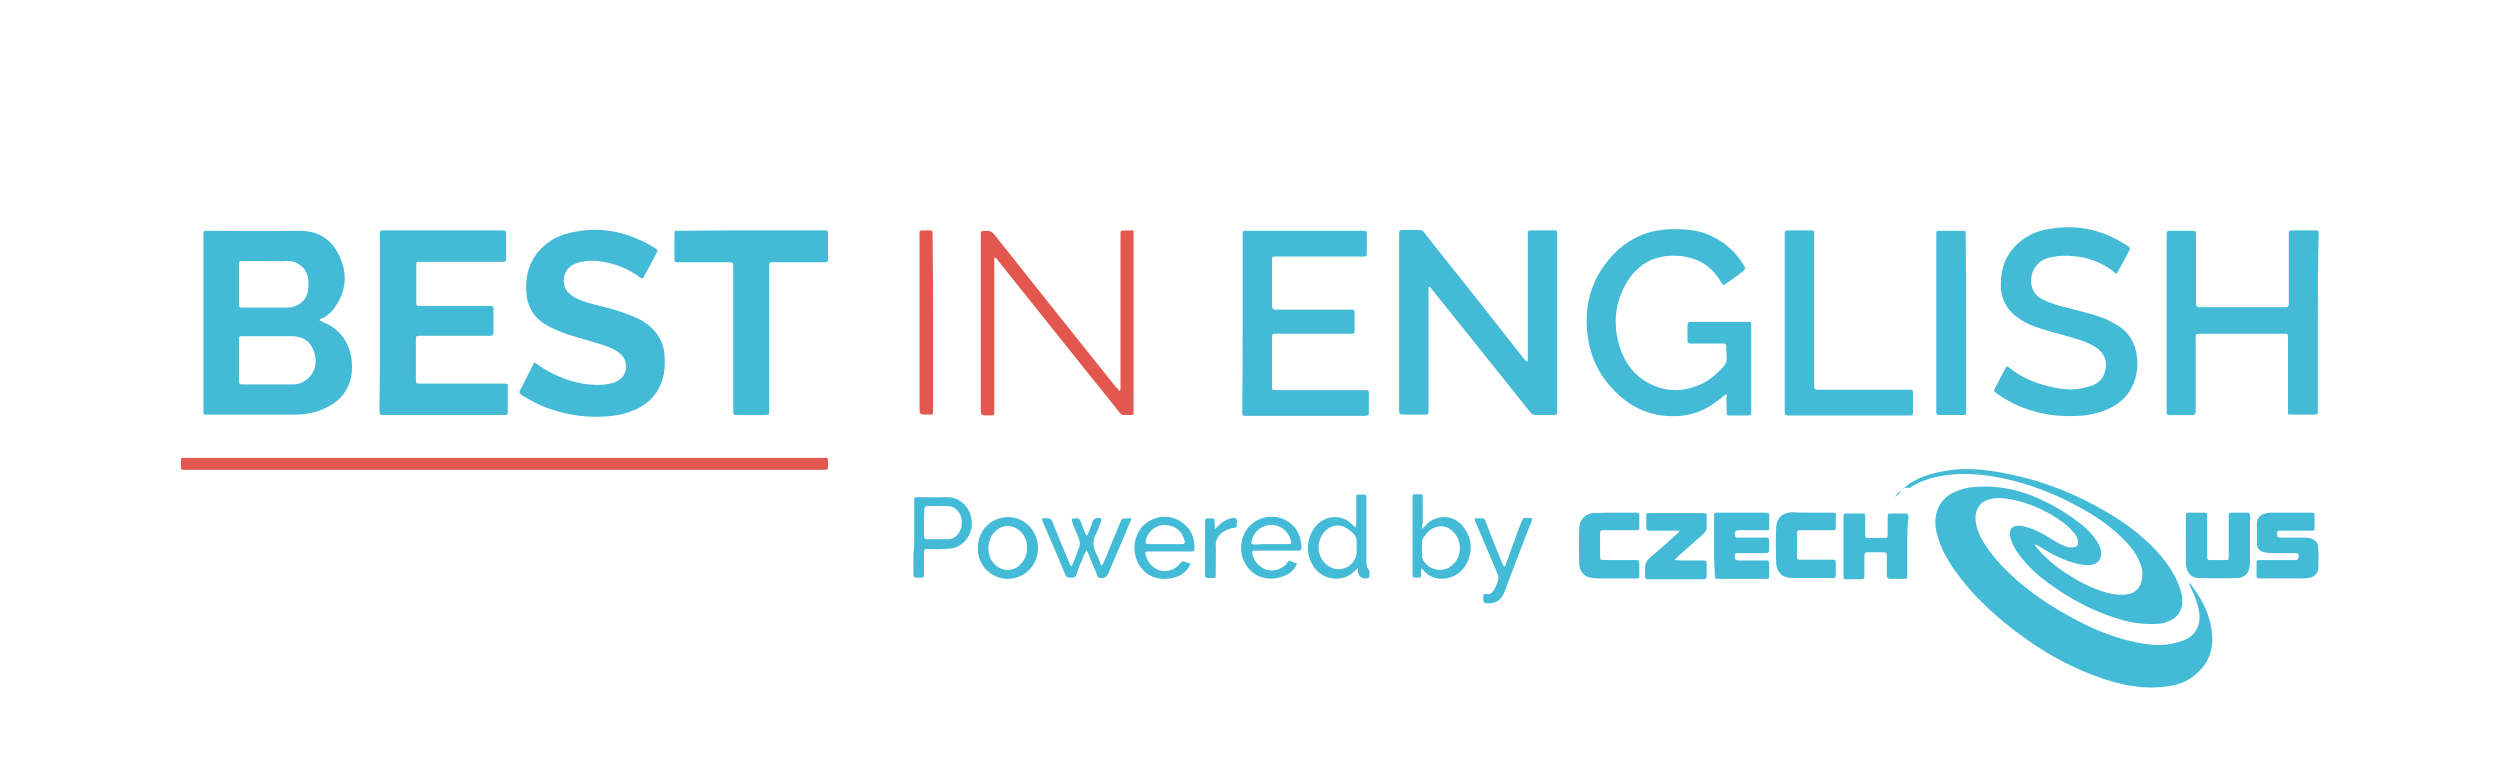 <?xml version="1.0" encoding="utf-8"?>
<!-- Generator: Adobe Illustrator 23.0.1, SVG Export Plug-In . SVG Version: 6.00 Build 0)  -->
<svg version="1.1" id="Vrstva_1" xmlns="http://www.w3.org/2000/svg" xmlns:xlink="http://www.w3.org/1999/xlink" x="0px" y="0px"
	 viewBox="0 0 612 187.5" style="enable-background:new 0 0 612 187.5;" xml:space="preserve">
<style type="text/css">
	.st0{fill:#FCFCFC;fill-opacity:0;}
	.st1{fill:#43BAD6;}
	.st2{fill:#E25851;}
</style>
<g>
	<path class="st0" d="M8.2,187.5c0-54.1,0-108.2,0-162.2c198.5,0,397,0,595.4,0c0,54.1,0,108.2,0,162.2
		C405.2,187.5,206.7,187.5,8.2,187.5z M465.7,119.8c0.2,0,0.4-0.1,0.5-0.2c0.3-0.2,0.6-0.3,0.8-0.5c2.3-1.5,4.8-2.4,7.4-2.9
		c5.1-0.9,10.1-0.6,15.1,0.4c6.9,1.4,13.3,3.9,19.4,7.3c4,2.3,7.8,4.9,11,8.2c1.4,1.5,2.6,3.1,3.4,4.9c0.7,1.7,1,3.4,0.5,5.1
		c-0.5,1.8-1.8,2.8-3.6,3c-1.2,0.1-2.3,0.1-3.5-0.1c-3.3-0.7-6.4-2.1-9.3-3.8c-3.4-2-6.5-4.3-9.1-7.4c-0.2-0.3-0.5-0.5-0.5-0.9
		c0.1,0,0.2-0.1,0.2,0c0.4,0.2,0.8,0.5,1.2,0.7c2.9,1.8,6,3.4,9.4,4.1c1.1,0.2,2.2,0.4,3.3,0.1c1.1-0.3,1.7-0.9,2-2
		c0.2-1,0.1-1.8-0.4-2.7c-1.2-2.3-3-4-5-5.6c-3.2-2.5-6.7-4.5-10.4-6.1c-4.8-2.1-9.8-3-15-2.6c-1.3,0.1-2.6,0.3-3.9,0.8
		c-2.6,1-4.7,2.6-5.5,5.4c-0.5,1.8-0.3,3.6,0.1,5.4c0.8,3.1,2.3,5.9,4.1,8.5c3.3,4.9,7.4,9,11.9,12.7c7,5.8,14.6,10.5,23.1,13.6
		c5.4,1.9,10.9,3.1,16.7,2.5c2.8-0.3,5.4-1.2,7.5-3c3.1-2.7,4.5-6.1,4-10.1c-0.4-4.1-2.1-7.7-4.5-11c-0.3-0.5-0.5-1.1-1.2-1.3
		c-0.1,0,0-0.2-0.1-0.2c0,0.1,0.1,0.1,0.1,0.2c0.2,0.4,0.3,0.8,0.5,1.2c1,2,1.7,4.1,2.1,6.4c0.2,1.6-0.1,3-1,4.3
		c-1.1,1.6-2.8,2.3-4.5,2.7c-2.8,0.8-5.7,0.6-8.6,0.2c-4.6-0.7-9-2.2-13.2-4.3c-6.2-3-12.1-6.5-17.3-11.1c-2.9-2.5-5.5-5.2-7.6-8.4
		c-1.3-2-2.4-4.2-2.6-6.6c-0.1-1.8,0.7-3.7,2.4-4.5c1.8-0.8,3.6-0.8,5.4-0.5c3.8,0.6,7.4,2,10.8,3.9c2.1,1.2,4,2.5,5.5,4.4
		c0.5,0.6,1,1.3,1,2.1c0.1,1-0.3,1.5-1.3,1.5s-1.8-0.3-2.6-0.6c-1.5-0.7-2.8-1.6-4.2-2.4c-1.8-1-3.6-1.8-5.5-2.2
		c-2.6-0.5-3.7,0.9-2.8,3.3c0.7,1.9,1.8,3.5,3.1,5.1c1.7,2,3.6,3.6,5.6,5.2c5.6,4.2,11.8,7.5,18.6,9.4c2.8,0.8,5.7,1.1,8.7,0.9
		c0.8,0,1.6-0.2,2.3-0.5c1.8-0.7,3.1-1.8,3.5-3.8c0.2-1.1,0.2-2.1-0.1-3.2c-0.9-3.9-3.1-7.1-5.8-10c-4.5-4.9-9.8-8.5-15.6-11.6
		c-7.3-3.9-15-6.7-23.2-8c-4.4-0.7-8.9-1-13.4-0.3c-3.3,0.5-6.4,1.5-9.1,3.5c-0.3,0.2-0.6,0.4-0.7,0.8
		C465.9,119.6,465.8,119.6,465.7,119.8c-0.1,0.1-0.2,0.2-0.3,0.3c-0.6,0.3-1.1,0.8-1.4,1.4c-0.1,0.2-0.2,0.3-0.2,0.5l0,0l0,0
		c0.1-0.2,0.1-0.3,0.2-0.5c0.7-0.3,1.1-0.8,1.4-1.4C465.5,120,465.6,119.9,465.7,119.8z M78.2,78.4c0.3-0.4,0.7-0.5,1-0.7
		c1.1-0.7,2.1-1.5,2.8-2.6c2.7-4,3.1-8.2,1.1-12.5c-1.9-4.1-5.1-6.3-9.8-6.2c-7.3,0.1-14.7,0-22.1,0c-1.5,0-1.4-0.1-1.4,1.4
		c0,14.1,0,28.1,0,42.2c0,0.3,0,0.6,0,0.8c0,0.5,0.2,0.7,0.6,0.6c0.2,0,0.4,0,0.6,0c7,0,14,0,21,0c2.3,0,4.5-0.4,6.7-1.2
		c2.8-1.1,5.2-2.8,6.5-5.7c0.9-2,1.1-4,0.9-6.2c-0.4-4-2.2-7-5.8-9C79.6,79.1,78.9,78.8,78.2,78.4z M373.9,88.6
		c-0.9-0.8-1.5-1.7-2.1-2.5c-3.4-4.3-6.8-8.6-10.2-13c-4.2-5.4-8.5-10.7-12.7-16c-0.4-0.5-0.7-0.7-1.3-0.7c-1.2,0-2.3,0-3.5,0
		c-1.5,0-1.4-0.1-1.4,1.5c0,14.1,0,28.1,0,42.2c0,0.2,0,0.5,0,0.7c0,0.6,0.3,0.8,0.8,0.8c1.6,0,3.3,0,4.9,0c1.5,0,1.5,0.2,1.5-1.5
		c0-9.5,0-19,0-28.5c0-0.4,0-0.8,0-1.3c0.2,0.1,0.3,0.1,0.4,0.1c2.7,3.4,5.4,6.7,8.1,10.1c2.4,3,4.8,6,7.2,9
		c3.1,3.8,6.2,7.6,9.2,11.5c0.4,0.5,0.7,0.7,1.3,0.7c1.3,0,2.6,0,4,0c1.3,0,1.3,0,1.3-1.3c0-0.1,0-0.2,0-0.4c0-13.9,0-27.8,0-41.8
		c0-0.2,0-0.4,0-0.6c0-1.1,0-1.1-1-1.1c-1.6,0-3.1,0-4.7,0s-1.5-0.1-1.5,1.5c0,9.8,0,19.5,0,29.3C374,87.6,374,88.1,373.9,88.6z
		 M93,79c0,7,0,14,0,21c0,0.3,0,0.6,0,0.8c0,0.6,0.2,0.8,0.8,0.8c0.3,0,0.6,0,0.8,0c5.6,0,11.3,0,16.9,0c3.9,0,7.8,0,11.8,0
		c1.1,0,1.1,0,1.1-1.1c0-1.7,0-3.4,0-5.2c0-1.5,0.1-1.4-1.4-1.4c-6.6,0-13.2,0-19.8,0c-1.3,0-1.3,0-1.3-1.3c0-3.1,0-6.2,0-9.2
		c0-1.2,0-1.2,1.3-1.2c3,0,6.1,0,9.1,0c2.6,0,5.1,0,7.7,0c0.5,0,0.9,0,0.9-0.8c0-1.9,0-3.8,0-5.8c0-0.5-0.2-0.7-0.7-0.7
		c-0.3,0-0.6,0-0.8,0c-5.3,0-10.6,0-15.8,0c-0.3,0-0.6,0-1,0c-0.5,0-0.6-0.2-0.6-0.7c0-0.9,0-1.8,0-2.6c0-2.2,0-4.4,0-6.6
		c0-0.9,0-0.9,0.9-0.9c0.3,0,0.6,0,0.8,0c3.4,0,6.8,0,10.2,0c3,0,6.1,0,9.1,0c0.9,0,1-0.1,1-0.8c0-2,0-4.1,0-6.1
		c0-0.5-0.2-0.8-0.8-0.8c-0.2,0-0.5,0-0.7,0c-9.3,0-18.6,0-28,0c-0.2,0-0.5,0-0.7,0c-0.5,0-0.7,0.2-0.7,0.7c0,0.3,0,0.6,0,1
		C93,65.1,93,72,93,79z M130.8,88.7c-1.2,2.4-2.4,4.7-3.6,7c-0.3,0.5-0.1,0.8,0.4,1.1c2.1,1.3,4.3,2.5,6.6,3.3
		c4.3,1.5,8.6,2.2,13.2,2c2.3-0.1,4.5-0.5,6.7-1.2c2.6-0.9,4.8-2.4,6.4-4.6c2.1-3,2.4-6.4,2-10c-0.2-1.7-0.9-3.3-2-4.7
		c-1.6-2-3.7-3.3-6-4.2c-2.5-1-5.1-1.7-7.7-2.4c-2-0.5-4-1-5.9-1.9c-1.6-0.8-3-1.9-3-4c-0.1-2.2,1.1-3.9,3.2-4.6
		c1.9-0.6,3.9-0.7,5.8-0.4c3.6,0.5,6.9,1.8,9.8,4c0.4,0.3,0.6,0.2,0.8-0.2c1-1.9,2.1-3.9,3.1-5.8c0.4-0.7,0.4-0.9-0.4-1.3
		c-1.3-0.8-2.6-1.5-4-2.1c-5.6-2.5-11.3-3-17.2-1.5c-3.1,0.8-5.8,2.5-7.8,5.1c-2.2,2.9-2.8,6.3-2.4,9.9c0.3,3.1,1.8,5.5,4.4,7.2
		c1.9,1.3,4,2,6.1,2.7c3,1,6.2,1.7,9.2,2.8c1.4,0.5,2.8,1.2,3.8,2.4c1.5,1.9,1,4.8-1.1,6c-1.3,0.7-2.6,1-4,1
		c-4.1,0.3-8-0.8-11.7-2.6C133.9,90.8,132.3,89.8,130.8,88.7z M422.5,96.5c0.4,0.2,0.3,0.5,0.3,0.7c0,1.2,0.1,2.3,0.1,3.5
		c0,0.8,0,0.9,0.9,0.9c1.4,0,2.8,0,4.2,0c0.9,0,0.9,0,0.9-1c0-7,0-13.9,0-20.9c0-1,0-1-1-1c-3,0-6.1,0-9.1,0c-1.5,0-3,0-4.6,0
		c-0.6,0-0.9,0.2-0.9,0.8c0,1,0,2,0,3c0,1.6-0.1,1.5,1.5,1.5c2.2,0,4.3,0,6.5,0c1.2,0,1.5-0.2,1.5,1.3c0,0.7,0,1.4,0.1,2.1
		c0.1,0.9-0.3,1.7-0.9,2.4c-1.9,2-3.9,3.6-6.5,4.6c-3.4,1.2-6.8,1.4-10.2,0c-4.6-1.9-7.4-5.5-8.8-10.2s-1-9.4,1.2-13.8
		c2.6-5.1,6.6-8,12.5-7.9c5,0.1,8.8,2.2,11.4,6.6c0.4,0.7,0.4,0.7,1.2,0.2c1.3-1,2.7-1.9,4-2.9c0.8-0.5,0.8-0.6,0.3-1.5
		c-2.2-3.8-5.4-6.4-9.6-7.9c-2.6-0.9-5.3-1.1-8-1c-6.6,0.1-11.9,2.9-15.9,8c-3.9,4.9-5.4,10.6-4.9,16.8c0.5,5.3,2.4,10,6,14
		c4.5,4.9,10.1,7.4,16.9,6.9c3.3-0.3,6.2-1.5,8.8-3.5C421,97.8,421.8,97.1,422.5,96.5z M567.4,79c0-7,0-14.1,0-21.1c0-0.3,0-0.6,0-1
		c0-0.3-0.2-0.5-0.5-0.5c-2.1,0-4.2,0-6.2,0c-0.4,0-0.6,0.2-0.6,0.6c0,0.3,0,0.6,0,1c0,5.2,0,10.4,0,15.6c0,0.3,0,0.6,0,0.8
		c0,0.5-0.2,0.8-0.8,0.8c-0.2,0-0.5,0-0.7,0c-6.5,0-13,0-19.6,0c-0.3,0-0.6,0-0.8,0c-0.6,0-0.8-0.3-0.8-0.8c0-1.1,0-2.2,0-3.2
		c0-4.5,0-9,0-13.4c0-1.3,0-1.3-1.3-1.3c-1.5,0-3,0-4.4,0c-1.5,0-1.5-0.2-1.5,1.5c0,14,0,28.1,0,42.1c0,0.3,0,0.6,0,0.8
		c0,0.5,0.2,0.7,0.7,0.7c1.9,0,3.8,0,5.6,0c0.6,0,0.9-0.3,0.8-0.9c0-0.3,0-0.6,0-0.8c0-5.7,0-11.4,0-17c0-1.2,0-1.2,1.2-1.2h0.1
		c6.6,0,13.3,0,19.9,0c0.2,0,0.5,0,0.7,0c0.5,0,0.7,0.3,0.7,0.7c0,0.3,0,0.6,0,0.8c0,3.4,0,6.9,0,10.3c0,2.4,0,4.7,0,7.1
		c0,0.9,0,0.9,0.8,0.9c1.9,0,3.8,0,5.6,0c0.6,0,0.9-0.2,0.9-0.8c0-0.3,0-0.6,0-0.8C567.4,93,567.4,86,567.4,79z M518.2,67
		c1-1.8,2-3.6,3-5.3c0.2-0.4,0.1-0.6-0.2-0.8c-0.2-0.1-0.4-0.3-0.6-0.4c-5.7-3.7-11.9-5-18.5-4c-3,0.5-5.7,1.6-8,3.6
		c-3,2.7-4.2,6.1-4.2,10.1c0,3.9,1.8,6.8,5.1,8.7c2,1.1,4.1,1.8,6.2,2.5c2.6,0.8,5.2,1.4,7.7,2.2c1.5,0.5,3,1.1,4.4,2
		c2.7,1.8,2.8,4.8,1.7,6.9c-0.8,1.5-2.3,2.2-3.8,2.7c-2.7,0.7-5.4,0.7-8.1,0.2c-4-0.8-7.8-2.2-11-4.8c-0.7-0.6-0.8-0.5-1.2,0.3
		c-0.8,1.4-1.5,2.9-2.3,4.4c-0.5,0.9-0.5,0.9,0.3,1.5c0.1,0.1,0.3,0.2,0.4,0.3c6,4,12.6,5.6,19.8,5.2c2.2-0.1,4.4-0.6,6.4-1.4
		c3-1.2,5.4-3.1,6.7-6.1c1.2-2.7,1.4-5.5,0.8-8.3c-0.5-2.4-1.8-4.4-3.8-5.9c-1.2-0.9-2.5-1.6-3.9-2.1c-2.9-1.2-5.9-1.9-9-2.6
		c-2.2-0.6-4.3-1.1-6.3-2.1c-3.6-1.8-3.2-6-1.7-8c1-1.2,2.2-1.9,3.7-2.3c1.9-0.4,3.8-0.6,5.7-0.3c3.3,0.4,6.4,1.5,9.1,3.3
		C517.2,66.2,517.5,66.8,518.2,67z M304.2,78.9c0,7.2,0,14.4,0,21.6c0,1.1,0,1.1,1,1.1c0.2,0,0.3,0,0.5,0c9.4,0,18.7,0,28.1,0
		c0.2,0,0.3,0,0.5,0c0.9,0,0.9,0,0.9-0.9c0-1.3,0-2.6,0-3.8c0-1.7,0.1-1.6-1.5-1.6c-7,0-14.1,0-21.1,0c-1.1,0-1.1,0-1.1-1.1
		c0-3.9,0-7.8,0-11.6c0-1.1,0-1.1,1.1-1.1c0.2,0,0.5,0,0.7,0c5.6,0,11.2,0,16.8,0c0.3,0,0.6,0,1,0s0.6-0.2,0.6-0.6
		c0-1.6,0-3.1,0-4.7c0-0.4-0.2-0.6-0.6-0.6c-0.3,0-0.6,0-1,0c-5.6,0-11.1,0-16.7,0c-0.4,0-0.7,0-1.1,0c-0.6,0-0.8-0.3-0.8-0.9
		c0-3.7,0-7.4,0-11.2c0-0.8,0-0.8,0.9-0.9c0.3,0,0.6,0,0.8,0c6.6,0,13.3,0,19.9,0c0.3,0,0.6,0,1,0c0.5,0,0.6-0.2,0.6-0.7
		c0-1.6,0-3.3,0-4.9c0-0.5-0.3-0.7-0.7-0.7c-0.2,0-0.4,0-0.6,0c-9.3,0-18.6,0-27.8,0c-1.4,0-1.3-0.1-1.3,1.3
		C304.2,64.8,304.2,71.8,304.2,78.9z M183.9,56.4c-5.8,0-11.5,0-17.3,0c-0.3,0-0.6,0-1,0c-0.5,0-0.6,0.2-0.6,0.6c0,2.1,0,4.2,0,6.4
		c0,0.5,0.2,0.7,0.7,0.7c0.2,0,0.5,0,0.7,0c4,0,7.9,0,11.9,0c1.1,0,1.1,0,1.1,1.1c0,0.2,0,0.4,0,0.6c0,7.7,0,15.4,0,23
		c0,3.8,0,7.6,0,11.4c0,1.3,0,1.3,1.3,1.3c2,0,4.1,0,6.1,0c1.5,0,1.4,0.1,1.4-1.5c0-11.4,0-22.9,0-34.3c0-0.3,0-0.6,0-0.8
		c-0.1-0.6,0.2-0.8,0.8-0.8c1.3,0,2.6,0,4,0c2.9,0,5.8,0,8.6,0c0.5,0,1,0.1,1-0.7c0-2.1,0-4.2,0-6.4c0-0.4-0.2-0.7-0.6-0.7
		c-0.3,0-0.6,0-1,0C195.3,56.4,189.6,56.4,183.9,56.4z M274.1,95.8c-0.4-0.4-0.7-0.7-0.9-1c-9.9-12.5-19.9-25-29.8-37.4
		c-0.5-0.6-1-0.9-1.8-0.9c-1.6,0.1-1.5-0.1-1.5,1.5c0,14,0,27.9,0,41.9c0,1.8,0,1.8,1.8,1.8c1.7,0,1.5,0.2,1.5-1.5
		c0-12,0-23.9,0-35.9c0-0.4-0.1-0.9,0.1-1.3c0.5,0.2,0.7,0.6,0.9,0.9c7.6,9.5,15.1,18.9,22.7,28.4c2.3,2.9,4.6,5.8,6.9,8.6
		c0.3,0.3,0.5,0.8,1,0.7c0.8-0.1,1.7,0.1,2.5-0.1c0-15,0-30,0-45.1c-0.6,0-1.2,0-1.7,0c-1.6,0-1.5-0.3-1.5,1.5c0,12,0,24,0,36
		C274.3,94.4,274.4,95,274.1,95.8z M436.9,79c0,7,0,13.9,0,20.9c0,0.3,0,0.6,0,1c0,0.6,0.2,0.8,0.8,0.8c0.2,0,0.3,0,0.5,0
		c9.6,0,19.1,0,28.7,0c0.3,0,0.6,0,0.8,0c0.4,0,0.6-0.1,0.6-0.5c0-1.7,0-3.4,0-5.2c0-0.4-0.2-0.6-0.6-0.6c-0.3,0-0.6,0-1,0
		c-7.1,0-14.1,0-21.2,0c-1.4,0-1.4,0-1.4-1.5c0-0.1,0-0.2,0-0.4c0-11.8,0-23.6,0-35.4c0-0.3,0-0.6,0-1c0-0.5-0.2-0.7-0.7-0.7
		c-1.9,0-3.8,0-5.8,0c-0.5,0-0.7,0.2-0.7,0.7c0,0.3,0,0.6,0,1C436.9,65.1,436.9,72,436.9,79z M123.5,112.1c-4.7,0-9.4,0-14,0
		c-21.3,0-42.5,0-63.8,0c-1.4,0-1.3-0.2-1.3,1.3c0,1.9-0.2,1.6,1.6,1.6c51.6,0,103.2,0,154.7,0c0.3,0,0.6,0,1,0c1,0,1,0,1.1-1
		c0-0.1,0-0.2,0-0.4c0-1.7,0.1-1.5-1.5-1.5C175.4,112.1,149.4,112.1,123.5,112.1z M481.3,79.1c0-7,0-13.9,0-20.9c0-0.3,0-0.6,0-0.8
		c0-0.9,0-1-0.9-1c-1.6,0-3.2,0-4.8,0c-1.6,0-1.5-0.1-1.5,1.5c0,14,0,28.1,0,42.1c0,0.2,0,0.5,0,0.7c0,0.5,0.2,0.8,0.8,0.8
		c1.9,0,3.8,0,5.8,0c0.4,0,0.7-0.1,0.7-0.6c0-0.3,0-0.6,0-1C481.3,93,481.3,86.1,481.3,79.1z M558.9,141.6L558.9,141.6
		c1.7,0,3.4,0,5.2,0c0.7,0,1.3-0.1,1.9-0.3c1-0.4,1.7-1.1,1.7-2.2c0.1-1.7,0.1-3.4,0-5c0-1.1-0.7-1.9-1.8-2.3
		c-0.6-0.2-1.3-0.2-1.9-0.2c-1.9,0-3.8,0-5.6,0c-0.6,0-0.8-0.2-0.8-0.8c0-0.8,0.1-0.9,0.9-0.9c0.3,0,0.6,0,0.8,0c2.2,0,4.3,0,6.5,0
		c1,0,1,0,1-1c0-0.8,0-1.6,0-2.4c0-0.9,0-1-0.9-1c-3.2,0-6.4,0-9.6,0c-0.7,0-1.4,0.1-2.1,0.4c-0.9,0.4-1.5,1.1-1.5,2.1
		c0,1.7,0,3.4,0,5.2c0,1,0.6,1.6,1.5,1.9c0.7,0.2,1.3,0.3,2,0.3c1.9,0,3.8,0,5.8,0c0.8,0,0.9,0.1,0.9,0.9c0,0.6-0.2,0.8-0.8,0.8
		c-0.3,0-0.6,0-0.8,0c-2.6,0-5.1,0-7.7,0c-1,0-1,0-1,1.1c0,0.8,0,1.5,0,2.3c0,1.1,0,1.1,1.1,1.1
		C555.3,141.6,557.1,141.6,558.9,141.6z M535.1,132.3c0,1.1,0,2.2,0,3.4c0,1.1-0.1,2.2,0.1,3.2c0.3,1.6,1.4,2.7,3,2.7
		c3.1,0.1,6.2,0.1,9.4,0c1.8,0,2.8-1.1,3.1-2.9c0.1-0.5,0.1-1,0.1-1.4c0-3.4,0-6.9,0-10.3c0-0.3,0-0.6,0-0.8c0-0.4-0.2-0.6-0.6-0.6
		c-1.3,0-2.6,0-4,0c-0.4,0-0.6,0.2-0.6,0.6c0,0.3,0,0.6,0,0.8c0,3,0,6,0,9c0,1.1,0,1.2-1.1,1.2c-0.9,0-1.8,0-2.6,0
		c-1.8,0-1.6,0.2-1.6-1.6c0-3,0-6.1,0-9.1c0-0.9,0-0.9-0.9-0.9c-1.1,0-2.2,0-3.4,0c-0.9,0-0.9,0-0.9,1
		C535.1,128.4,535.1,130.4,535.1,132.3z M419.6,133.5c0,2.3,0,4.6,0,7c0,1.2,0,1.2,1.2,1.2c1.8,0,3.7,0,5.5,0c1.9,0,3.8,0,5.6,0
		c1,0,1,0,1-1.1c0-0.8,0-1.5,0-2.3c0-1.1,0-1.1-1.1-1.1c-2.1,0-4.2,0-6.4,0c-0.5,0-0.9-0.1-0.9-0.8c0-0.9,0-1,0.9-1
		c2.2,0,4.4,0,6.6,0c0.6,0,0.9-0.2,0.9-0.8c0-0.7,0-1.4,0-2.2c0-0.6-0.3-0.8-0.9-0.8c-1.4,0-2.9,0-4.3,0c-0.8,0-1.7,0-2.5,0
		c-0.2,0-0.5,0-0.6-0.3c-0.4-0.7,0-1.5,0.8-1.5c0.4,0,0.7,0,1.1,0c1.8,0,3.7,0,5.5,0c0.9,0,0.9,0,0.9-0.9c0-0.9,0-1.8,0-2.6
		c0-0.6-0.2-0.8-0.8-0.8c-3.9,0-7.8,0-11.8,0c-0.8,0-0.9,0-0.9,0.9C419.6,128.8,419.6,131.1,419.6,133.5z M466.9,133.7
		c0-2.4,0-4.8,0-7.2c0-0.9,0-0.9-1-0.9s-2.1,0-3.1,0s-1,0-1,1c0,1.4,0,2.7,0,4.1c0,0.8-0.1,0.9-0.9,0.9c-1.2,0-2.4,0-3.6,0
		c-1,0-1,0-1-1c0-1.4,0-2.7,0-4.1c0-0.9,0-0.9-0.9-0.9c-1.1,0-2.2,0-3.4,0c-0.9,0-1,0-1,0.9c0,2,0,4,0,6c0,2.7,0,5.4,0,8.2
		c0,1,0,1,1,1c1.1,0,2.2,0,3.2,0c0.9,0,0.9,0,0.9-1c0-1.6,0-3.1,0-4.7c0-0.6,0.2-0.9,0.8-0.9c1.2,0,2.3,0,3.5,0s1.2,0,1.2,1.3
		c0,1.4,0,2.9,0,4.3c0,0.6,0.2,0.9,0.8,0.9c1.1,0,2.2,0,3.2,0s1,0,1-1C466.9,138.3,466.9,136,466.9,133.7z M411.1,129.9
		c-0.1,0.5-0.4,0.6-0.6,0.8c-1.7,1.5-3.5,3.1-5.2,4.6c-2.5,2.1-2.5,2.1-2.5,5.1c0,1.3,0,1.3,1.3,1.3c3.6,0,7.2,0,10.8,0
		c0.7,0,1.4,0,2.2,0c0.5,0,0.8-0.2,0.8-0.8c0-1,0-1.9,0-2.9c0-0.8-0.1-0.9-0.9-0.9c-1.9,0-3.8,0-5.6,0c-0.4,0-0.8,0-1.4-0.1
		c0.8-0.8,1.5-1.4,2.1-2c1.7-1.5,3.4-3,5.1-4.5c0.5-0.5,0.8-1,0.7-1.7c0-0.8,0-1.7,0-2.5c0-0.6-0.2-0.9-0.8-0.8c-1.4,0-2.8,0-4.2,0
		c-2.9,0-5.8,0-8.8,0c-0.9,0-1,0-1,0.9s0,1.8,0,2.6c0,0.5,0.1,0.8,0.8,0.8c0.4,0,0.9,0,1.3,0C407.1,129.9,409.1,129.9,411.1,129.9z
		 M443.5,125.5c-1.6,0-3.1,0-4.7,0c-2.5,0-4,1.3-4,3.8c-0.1,2.8-0.1,5.7,0,8.5c0.1,2.3,1.5,3.7,3.7,3.8c3.4,0.1,6.8,0,10.2,0
		c0.5,0,0.7-0.2,0.7-0.7c0-1,0-2,0-3c0-0.5-0.2-0.8-0.8-0.8c-0.6,0-1.1,0-1.7,0c-2,0-4.1,0-6.1,0c-0.5,0-0.9,0-0.9-0.6c0-2,0-4,0-6
		c0-0.4,0.2-0.6,0.6-0.6c0.3,0,0.6,0,0.8,0c2.4,0,4.7,0,7.1,0c0.9,0,1,0,1-0.9c0-0.8,0-1.7,0-2.5c0-0.9,0-0.9-1-0.9
		C446.8,125.5,445.1,125.5,443.5,125.5z M395.5,125.5c-1.6,0-3.3,0-4.9,0c-2.2,0-3.7,1.4-3.8,3.5c-0.1,3-0.1,6.1,0,9.1
		c0,1.6,1.1,2.8,2.6,3.2c0.6,0.2,1.2,0.3,1.8,0.2c2.2,0,4.4,0,6.6,0c0.9,0,1.8,0,2.8,0c0.8,0,0.9,0,0.9-0.9c0-0.8,0-1.6,0-2.4
		c0-1.2,0-1.2-1.2-1.2c-2.4,0-4.8,0-7.2,0c-1.2,0-1.2,0-1.2-1.2c0-1.3,0-2.6,0-4c0-2.4-0.3-2.1,2.1-2.1c2.2,0,4.4,0,6.6,0
		c0.9,0,0.9,0,0.9-0.9c0-0.9,0-1.8,0-2.6c0-0.6-0.2-0.9-0.8-0.8C398.9,125.5,397.2,125.5,395.5,125.5z M228.4,79
		c0-7.1,0-14.1,0-21.2c0-0.3,0-0.6,0-0.8c0-0.4-0.2-0.6-0.6-0.6c-0.6,0-1.3,0-1.9,0c-0.6,0-0.8,0.3-0.7,0.8c0,0.2,0,0.4,0,0.6
		c0,13.9,0,27.9,0,41.8c0,1.9,0,1.9,2,1.9c1.4,0,1.3,0.1,1.3-1.3C228.4,93.2,228.4,86.1,228.4,79z M277,127
		c-0.4-0.2-0.6-0.2-0.9-0.2c-1.5,0-1.5,0-2.1,1.3c-1.2,3-2.5,6-3.7,9c-0.2,0.4-0.3,0.9-0.8,1.3c-0.4-1-0.8-2-1.2-2.9
		c-0.9-1.7-1-3.3,0-5.1c0.5-0.9,0.8-2,1.2-3c0.1-0.2,0.1-0.5-0.2-0.6c-0.9-0.3-1.7,0-2,0.9c-0.2,0.5-0.3,1-0.5,1.5
		c-0.3,0.6-0.4,1.3-0.9,1.9c-0.6-1.1-0.9-2.2-1.3-3.2c-0.5-1.1-0.5-1.1-1.7-1.1c-0.8,0-0.8,0.1-0.5,0.9c0.4,0.9,0.8,1.9,1.1,2.8
		c1,2.5,1.1,2.5,0,4.9c-0.4,1-0.8,2.1-1.3,3.1c-0.3-0.1-0.3-0.4-0.4-0.5c-0.8-1.8-1.5-3.7-2.3-5.5c-0.6-1.5-1.3-3.1-1.9-4.7
		c-0.3-0.8-0.7-1.1-1.5-1c-0.4,0.1-0.8-0.1-1.1,0.1c-0.1,0.3,0.1,0.6,0.2,0.8c1.8,4.3,3.7,8.6,5.5,12.9c0.3,0.7,0.7,0.7,1.3,0.7
		c0.6,0,1.2,0.1,1.4-0.7c0.4-1.1,0.8-2.1,1.2-3.1c0.4-0.9,0.7-2,1.3-2.9c0.4,0.6,0.6,1.2,0.8,1.8c0.6,1.4,1.1,2.7,1.7,4.1
		c0.1,0.3,0.2,0.6,0.5,0.8c0.9,0.4,1.9-0.1,2.3-1c1.2-2.7,2.3-5.4,3.5-8.2C275.5,130.5,276.2,128.8,277,127z M332.4,139
		c0,0.4,0,0.6,0,0.8c0.1,1.3,1.2,2,2.5,1.6c0.2,0,0.3-0.1,0.3-0.3c0-0.6,0.3-1.4-0.2-1.8c-0.5-0.5-0.5-1.1-0.5-1.8c0-5,0-9.9,0-14.9
		c0-1.8,0.1-1.6-1.6-1.6c-0.9,0-0.9,0-0.9,0.9c0,2.1,0,4.2,0,6.4c0,0.2,0.1,0.6-0.3,0.7c-0.3-0.3-0.7-0.7-1-1
		c-2.7-2.5-6.6-1.8-8.6,0.7c-2.6,3.1-2.5,7.8,0,10.6c2.1,2.4,5.7,3,8.4,1.3C331.2,140.3,331.7,139.7,332.4,139z M348.1,129.5
		c0-0.6,0-0.9,0-1.3c0-2,0-4.1,0-6.1c0-1,0-1-1.1-1c-0.1,0-0.2,0-0.4,0c-1,0-1,0-1,1c0,6.1,0,12.2,0,18.4c0,0.9,0,0.9,0.9,1
		c0.2,0,0.4,0,0.6,0c0.5,0,0.6-0.2,0.6-0.6c0-0.5-0.1-1.1,0.1-1.7c0.9,1.1,1.9,1.9,3.1,2.3c3.1,1,6.4-0.4,7.9-3.4
		c1.5-2.9,1.3-5.8-0.4-8.5c-2.4-3.8-7.1-3.6-9.4-1.1C348.9,128.7,348.6,129,348.1,129.5z M223.8,131.6c0,1.4,0,2.9,0,4.3
		c0,1.5,0,3,0,4.4c0,1,0,1,1.1,1.1c0.2,0,0.3,0,0.5,0c1,0,1,0,1-1c0-1.6,0-3.2,0-4.8c0-1.2,0-1.2,1.2-1.2s2.5,0,3.7,0
		c1.2-0.1,2.4,0,3.5-0.7c2.3-1.4,3.6-4,3.2-6.7c-0.6-3.2-3.2-5.4-6-5.3c-2.3,0.1-4.6,0-6.9,0c-1.1,0-1.1,0-1.1,1.1
		C223.7,125.7,223.8,128.6,223.8,131.6z M317.5,138c-0.6-0.3-1.2-0.4-1.8-0.6c-0.1,0-0.2,0-0.2,0c-0.4,0.2-0.5,0.7-0.9,1
		c-0.1,0.1-0.3,0.3-0.5,0.4c-3.4,2.3-6.9,0.1-7.6-3c-0.2-0.7-0.1-0.9,0.7-0.9c1.1,0,2.2,0,3.4,0c2.4,0,4.7,0,7.1,0
		c0.5,0,0.8-0.1,0.8-0.7c0-2.6-0.9-4.8-3.1-6.3c-2.8-2-6.5-1.8-9.1,0.5c-2.4,2.1-3.3,6-1.9,9c1.9,4.1,6.3,5.2,10,3.6
		C315.8,140.4,317,139.5,317.5,138z M291.5,138c-0.5-0.2-1-0.3-1.4-0.4c-0.5-0.2-0.8-0.1-1.1,0.4c-2.1,2.8-6.7,2.6-8.2-1.3
		c-0.7-1.7-0.3-1.7,1.1-1.6c0.4,0,0.7,0,1.1,0c2.8,0,5.7,0,8.5,0c0.5,0,1,0.1,1-0.7c0-2.6-0.8-4.7-2.9-6.3c-2.6-1.9-5.9-1.9-8.7-0.1
		c-2.3,1.5-3.5,4.9-2.9,7.9c0.8,3.7,4,6.4,8.5,5.8C288.5,141.2,290.4,140.2,291.5,138z M239.4,134.1c-0.1,4.2,3.3,7.6,7.3,7.6
		c3.9,0,7.4-3.2,7.4-7.5c0-3.9-2.8-7.5-7.2-7.6C242.6,126.5,239.3,130,239.4,134.1z M368.4,138.7c-0.4-0.2-0.5-0.6-0.6-0.8
		c-1.3-3.1-2.5-6.3-3.8-9.5c-0.7-1.9-0.4-1.6-2.5-1.6c-0.6,0-0.7,0.1-0.4,0.7c0,0.1,0.1,0.3,0.2,0.4c1.6,3.8,3.2,7.5,4.8,11.3
		c0.9,2.2,0.9,2.2,0,4.4c-0.5,1.1-1,2-2.4,1.7c-0.4-0.1-0.6,0.2-0.6,0.6c0,0.2,0,0.5,0,0.7c0,0.9,0.1,1,1.1,1
		c2.1,0.1,3.3-0.8,4.1-2.8c2.2-5.7,4.4-11.3,6.5-17c0.1-0.3,0.3-0.5,0.2-1c-0.5-0.1-0.9,0-1.4-0.1c-0.6-0.1-1,0.2-1.1,0.8
		c-0.2,0.7-0.5,1.4-0.8,2.1C370.6,132.7,369.5,135.7,368.4,138.7z M297.4,129.5c0-0.7,0-1.4,0-2c0-0.5-0.2-0.6-0.6-0.6
		c-0.2,0-0.3,0-0.5,0c-1.2,0-1.2,0-1.2,1.2c0,4.1,0,8.2,0,12.2c0,1.2,0,1.2,1.2,1.2c0.1,0,0.2,0,0.4,0c1,0,1,0,1-1c0-2.3,0-4.6,0-7
		c0-1.4,0.6-2.4,1.7-3.2c0.8-0.6,1.7-1,2.8-1.1c0.3,0,0.6,0,0.6-0.4c0-0.6,0.3-1.4-0.1-1.8s-1.1-0.2-1.7,0c-0.4,0.1-0.7,0.3-1.1,0.5
		C298.9,127.9,298.3,128.8,297.4,129.5z"/>
	<path class="st1" d="M466.2,119.6c0-0.4,0.4-0.6,0.7-0.8c2.7-2,5.8-2.9,9.1-3.5c4.5-0.8,8.9-0.5,13.4,0.3c8.2,1.4,15.9,4.1,23.2,8
		c5.8,3.1,11.2,6.7,15.6,11.6c2.6,2.9,4.8,6.1,5.8,10c0.3,1.1,0.3,2.1,0.1,3.2c-0.4,2-1.7,3.1-3.5,3.8c-0.8,0.3-1.5,0.5-2.3,0.5
		c-2.9,0.2-5.8-0.1-8.7-0.9c-6.8-1.9-13-5.2-18.6-9.4c-2-1.5-4-3.2-5.6-5.2c-1.3-1.5-2.5-3.2-3.1-5.1c-0.9-2.5,0.3-3.8,2.8-3.3
		c2,0.4,3.8,1.2,5.5,2.2c1.4,0.8,2.7,1.7,4.2,2.4c0.8,0.4,1.7,0.7,2.6,0.6c1-0.1,1.4-0.5,1.3-1.5c-0.1-0.8-0.5-1.5-1-2.1
		c-1.5-1.8-3.5-3.2-5.5-4.4c-3.4-1.9-6.9-3.3-10.8-3.9c-1.8-0.3-3.6-0.3-5.4,0.5c-1.7,0.8-2.5,2.7-2.4,4.5c0.2,2.5,1.2,4.6,2.6,6.6
		c2.1,3.2,4.8,5.9,7.6,8.4c5.2,4.5,11.1,8.1,17.3,11.1c4.2,2,8.6,3.5,13.2,4.3c2.9,0.5,5.7,0.6,8.6-0.2c1.8-0.5,3.4-1.1,4.5-2.7
		c0.9-1.3,1.2-2.8,1-4.3c-0.3-2.2-1-4.4-2.1-6.4c-0.2-0.4-0.3-0.8-0.5-1.2l0,0c0.6,0.2,0.8,0.9,1.2,1.3c2.4,3.3,4.1,6.9,4.5,11
		s-0.9,7.5-4,10.1c-2.2,1.9-4.7,2.7-7.5,3c-5.8,0.7-11.3-0.5-16.7-2.5c-8.6-3.1-16.1-7.8-23.1-13.6c-4.5-3.8-8.6-7.9-11.9-12.7
		c-1.8-2.6-3.3-5.4-4.1-8.5c-0.5-1.8-0.6-3.6-0.1-5.4c0.8-2.8,2.8-4.5,5.5-5.4c1.2-0.5,2.5-0.7,3.9-0.8c5.2-0.4,10.2,0.5,15,2.6
		c3.7,1.6,7.2,3.6,10.4,6.1c2,1.5,3.8,3.3,5,5.6c0.4,0.9,0.6,1.7,0.4,2.7c-0.3,1.1-0.9,1.7-2,2c-1.1,0.3-2.2,0.1-3.3-0.1
		c-3.4-0.7-6.5-2.3-9.4-4.1c-0.4-0.3-0.8-0.5-1.2-0.7c0,0-0.1,0-0.2,0c0,0.4,0.3,0.6,0.5,0.9c2.5,3,5.7,5.4,9.1,7.4
		c2.9,1.7,5.9,3.1,9.3,3.8c1.2,0.2,2.3,0.3,3.5,0.1c1.8-0.2,3.1-1.2,3.6-3s0.3-3.5-0.5-5.1c-0.8-1.9-2-3.5-3.4-4.9
		c-3.2-3.4-7-6-11-8.2c-6.1-3.4-12.6-5.9-19.4-7.3c-5-1-10-1.4-15.1-0.4c-2.7,0.5-5.2,1.4-7.4,2.9
		C466.7,119.2,466.5,119.4,466.2,119.6L466.2,119.6z"/>
	<path class="st1" d="M78.2,78.4c0.7,0.4,1.4,0.7,2.1,1c3.5,1.9,5.4,5,5.8,9c0.2,2.2,0,4.2-0.9,6.2c-1.3,2.9-3.7,4.6-6.5,5.7
		c-2.1,0.9-4.4,1.2-6.7,1.2c-7,0-14,0-21,0c-0.2,0-0.4,0-0.6,0c-0.5,0-0.7-0.2-0.6-0.6c0-0.3,0-0.6,0-0.8c0-14.1,0-28.1,0-42.2
		c0-1.5-0.1-1.4,1.4-1.4c7.4,0,14.7,0.1,22.1,0c4.7,0,7.9,2.1,9.8,6.2c2,4.3,1.7,8.5-1.1,12.5c-0.7,1.1-1.7,1.9-2.8,2.6
		C78.8,77.9,78.4,78,78.2,78.4z M66,82.3c-2.2,0-4.3,0-6.5,0c-1,0-1,0-1,1c0,3.2,0,6.4,0,9.6c0,1.2,0,1.2,1.2,1.2
		c3.9,0,7.8,0,11.8,0c0.5,0,0.9,0,1.4-0.1c3.3-0.9,5.1-4.1,4.1-7.5c-0.8-2.8-2.6-4.1-5.5-4.2C69.6,82.3,67.8,82.3,66,82.3z
		 M65.2,63.9c-1.9,0-3.8,0-5.6,0c-1.1,0-1.1,0-1.1,1c0,3.1,0,6.2,0,9.4c0,1,0.1,1,1,1c3.6,0,7.1,0,10.7,0c1.8,0,3.4-0.7,4.5-2.3
		c0.8-1.2,0.8-2.5,0.8-3.9c0.1-2.7-2.1-5.3-5.2-5.2C68.6,64,66.9,63.9,65.2,63.9z"/>
	<path class="st1" d="M373.9,88.6c0.2-0.5,0.1-1,0.1-1.4c0-9.8,0-19.5,0-29.3c0-1.6-0.1-1.5,1.5-1.5s3.1,0,4.7,0c1,0,1,0,1,1.1
		c0,0.2,0,0.4,0,0.6c0,13.9,0,27.8,0,41.8c0,0.1,0,0.2,0,0.4c0,1.3,0,1.3-1.3,1.3s-2.6,0-4,0c-0.6,0-0.9-0.2-1.3-0.7
		c-3.1-3.8-6.1-7.7-9.2-11.5c-2.4-3-4.8-6-7.2-9c-2.7-3.4-5.4-6.7-8.1-10.1c0,0-0.1-0.1-0.4-0.1c0,0.5,0,0.9,0,1.3
		c0,9.5,0,19,0,28.5c0,1.7,0.1,1.5-1.5,1.5s-3.3,0-4.9,0c-0.5,0-0.8-0.2-0.8-0.8c0-0.2,0-0.5,0-0.7c0-14.1,0-28.1,0-42.2
		c0-1.5-0.1-1.5,1.4-1.5c1.2,0,2.3,0,3.5,0c0.6,0,1,0.2,1.3,0.7c4.2,5.4,8.5,10.7,12.7,16c3.4,4.3,6.8,8.7,10.2,13
		C372.4,86.9,372.9,87.9,373.9,88.6z"/>
	<path class="st1" d="M93,79c0-7,0-13.9,0-20.9c0-0.3,0-0.6,0-1c0-0.5,0.2-0.8,0.7-0.7c0.2,0,0.5,0,0.7,0c9.3,0,18.6,0,28,0
		c0.2,0,0.5,0,0.7,0c0.6,0,0.8,0.2,0.8,0.8c0,2,0,4.1,0,6.1c0,0.7-0.1,0.8-1,0.8c-3,0-6.1,0-9.1,0c-3.4,0-6.8,0-10.2,0
		c-0.3,0-0.6,0-0.8,0c-0.8,0-0.9,0-0.9,0.9c0,2.2,0,4.4,0,6.6c0,0.9,0,1.8,0,2.6c0,0.4,0.2,0.7,0.6,0.7c0.3,0,0.6,0,1,0
		c5.3,0,10.6,0,15.8,0c0.3,0,0.6,0,0.8,0c0.5,0,0.7,0.2,0.7,0.7c0,1.9,0,3.8,0,5.8c0,0.7-0.4,0.8-0.9,0.8c-2.6,0-5.1,0-7.7,0
		c-3,0-6.1,0-9.1,0c-1.3,0-1.3,0-1.3,1.2c0,3.1,0,6.2,0,9.2c0,1.3,0,1.3,1.3,1.3c6.6,0,13.2,0,19.8,0c1.6,0,1.4-0.1,1.4,1.4
		c0,1.7,0,3.4,0,5.2c0,1.1,0,1.1-1.1,1.1c-3.9,0-7.8,0-11.8,0c-5.6,0-11.3,0-16.9,0c-0.3,0-0.6,0-0.8,0c-0.6,0-0.8-0.2-0.8-0.8
		c0-0.3,0-0.6,0-0.8C93,93,93,86,93,79z"/>
	<path class="st1" d="M130.8,88.7c1.6,1.1,3.1,2.1,4.8,2.9c3.7,1.8,7.6,2.8,11.7,2.6c1.4-0.1,2.8-0.3,4-1c2.1-1.2,2.6-4.2,1.1-6
		c-1-1.2-2.4-1.9-3.8-2.4c-3-1.1-6.1-1.8-9.2-2.8c-2.1-0.7-4.2-1.5-6.1-2.7c-2.6-1.7-4.1-4.1-4.4-7.2c-0.4-3.6,0.3-7,2.4-9.9
		c2-2.6,4.6-4.3,7.8-5.1c5.9-1.5,11.6-1,17.2,1.5c1.4,0.6,2.7,1.3,4,2.1c0.7,0.5,0.8,0.6,0.4,1.3c-1,1.9-2.1,3.9-3.1,5.8
		c-0.2,0.4-0.4,0.5-0.8,0.2c-2.9-2.2-6.2-3.5-9.8-4c-1.9-0.3-3.9-0.2-5.8,0.4c-2.1,0.7-3.3,2.4-3.2,4.6c0.1,2,1.4,3.1,3,4
		c1.9,0.9,3.9,1.4,5.9,1.9c2.6,0.6,5.2,1.4,7.7,2.4c2.3,0.9,4.4,2.1,6,4.2c1.1,1.4,1.8,3,2,4.7c0.4,3.5,0.1,6.9-2,10
		c-1.6,2.3-3.8,3.7-6.4,4.6c-2.2,0.8-4.4,1.1-6.7,1.2c-4.5,0.2-8.9-0.5-13.2-2c-2.3-0.8-4.5-2-6.6-3.3c-0.4-0.3-0.7-0.5-0.4-1.1
		C128.4,93.4,129.6,91.1,130.8,88.7z"/>
	<path class="st1" d="M422.5,96.5c-0.7,0.6-1.5,1.2-2.3,1.8c-2.6,2-5.5,3.2-8.8,3.5c-6.8,0.6-12.4-1.9-16.9-6.9
		c-3.6-3.9-5.5-8.6-6-14c-0.5-6.3,1-11.9,4.9-16.8c4-5.1,9.3-7.9,15.9-8c2.7,0,5.4,0.1,8,1c4.1,1.5,7.4,4.1,9.6,7.9
		c0.5,0.8,0.4,0.9-0.3,1.5c-1.3,1-2.6,1.9-4,2.9c-0.7,0.5-0.7,0.5-1.2-0.2c-2.5-4.4-6.4-6.5-11.4-6.6c-5.9-0.1-10,2.8-12.5,7.9
		c-2.2,4.4-2.5,9-1.2,13.8c1.4,4.7,4.1,8.3,8.8,10.2c3.4,1.4,6.8,1.3,10.2,0c2.6-0.9,4.6-2.6,6.5-4.6c0.6-0.7,1-1.4,0.9-2.4
		c0-0.7-0.1-1.4-0.1-2.1c0-1.5-0.3-1.3-1.5-1.3c-2.2,0-4.3,0-6.5,0c-1.6,0-1.5,0.1-1.5-1.5c0-1,0-2,0-3c0-0.6,0.3-0.8,0.9-0.8
		c1.5,0,3,0,4.6,0c3,0,6.1,0,9.1,0c1,0,1,0,1,1c0,7,0,13.9,0,20.9c0,0.9,0,1-0.9,1c-1.4,0-2.8,0-4.2,0c-0.9,0-0.9,0-0.9-0.9
		c0-1.2-0.1-2.3-0.1-3.5C422.8,97,422.9,96.7,422.5,96.5z"/>
	<path class="st1" d="M567.4,79c0,7,0,13.9,0,20.9c0,0.3,0,0.6,0,0.8c0.1,0.6-0.3,0.8-0.9,0.8c-1.9,0-3.8,0-5.6,0
		c-0.8,0-0.8,0-0.8-0.9c0-2.4,0-4.7,0-7.1c0-3.4,0-6.9,0-10.3c0-0.3,0-0.6,0-0.8c0-0.5-0.2-0.8-0.7-0.7c-0.2,0-0.5,0-0.7,0
		c-6.6,0-13.3,0-19.9,0h-0.1c-1.2,0-1.2,0-1.2,1.2c0,5.7,0,11.4,0,17c0,0.3,0,0.6,0,0.8c0,0.6-0.2,0.9-0.8,0.9c-1.9,0-3.8,0-5.6,0
		c-0.5,0-0.8-0.2-0.7-0.7c0-0.3,0-0.6,0-0.8c0-14,0-28.1,0-42.1c0-1.7-0.1-1.5,1.5-1.5c1.5,0,3,0,4.4,0c1.3,0,1.3,0,1.3,1.3
		c0,4.5,0,9,0,13.4c0,1.1,0,2.2,0,3.2c0,0.5,0.2,0.8,0.8,0.8c0.3,0,0.6,0,0.8,0c6.5,0,13,0,19.6,0c0.2,0,0.5,0,0.7,0
		c0.6,0,0.8-0.3,0.8-0.8c0-0.3,0-0.6,0-0.8c0-5.2,0-10.4,0-15.6c0-0.3,0-0.6,0-1s0.2-0.6,0.6-0.6c2.1,0,4.2,0,6.2,0
		c0.3,0,0.5,0.2,0.5,0.5s0,0.6,0,1C567.4,65,567.4,72,567.4,79z"/>
	<path class="st1" d="M518.2,67c-0.6-0.2-1-0.7-1.4-1c-2.8-1.9-5.8-3-9.1-3.3c-1.9-0.2-3.8-0.1-5.7,0.3c-1.5,0.3-2.8,1-3.7,2.3
		c-1.5,2-1.9,6.2,1.7,8c2,1,4.2,1.6,6.3,2.1c3,0.8,6.1,1.5,8.9,2.6c1.4,0.6,2.7,1.3,3.9,2.1c2,1.5,3.3,3.5,3.8,5.9
		c0.6,2.9,0.4,5.6-0.8,8.3c-1.3,3-3.7,4.9-6.7,6.1c-2.1,0.8-4.2,1.3-6.4,1.4c-7.2,0.4-13.8-1.1-19.8-5.2c-0.1-0.1-0.3-0.2-0.4-0.3
		c-0.8-0.6-0.8-0.6-0.3-1.5c0.8-1.5,1.5-2.9,2.3-4.4c0.4-0.8,0.5-0.9,1.2-0.3c3.2,2.6,7,4,11,4.8c2.7,0.6,5.4,0.6,8.1-0.2
		c1.6-0.4,3-1.1,3.8-2.7c1.1-2.1,1-5-1.7-6.9c-1.4-0.9-2.8-1.5-4.4-2c-2.6-0.8-5.1-1.4-7.7-2.2c-2.1-0.6-4.3-1.3-6.2-2.5
		c-3.3-2-5.1-4.8-5.1-8.7c0-4,1.2-7.4,4.2-10.1c2.3-2.1,5-3.2,8-3.6c6.7-1.1,12.9,0.3,18.5,4c0.2,0.1,0.4,0.3,0.6,0.4
		c0.3,0.2,0.4,0.4,0.2,0.8C520.2,63.4,519.2,65.2,518.2,67z"/>
	<path class="st1" d="M304.2,78.9c0-7,0-14.1,0-21.1c0-1.4-0.1-1.3,1.3-1.3c9.3,0,18.6,0,27.8,0c0.2,0,0.4,0,0.6,0
		c0.5,0,0.7,0.1,0.7,0.7c0,1.6,0,3.3,0,4.9c0,0.4-0.2,0.7-0.6,0.7c-0.3,0-0.6,0-1,0c-6.6,0-13.3,0-19.9,0c-0.3,0-0.6,0-0.8,0
		c-0.9,0-0.9,0-0.9,0.9c0,3.7,0,7.4,0,11.2c0,0.6,0.2,0.9,0.8,0.9c0.4,0,0.7,0,1.1,0c5.6,0,11.1,0,16.7,0c0.3,0,0.6,0,1,0
		s0.6,0.2,0.6,0.6c0,1.6,0,3.1,0,4.7c0,0.4-0.2,0.6-0.6,0.6c-0.3,0-0.6,0-1,0c-5.6,0-11.2,0-16.8,0c-0.2,0-0.5,0-0.7,0
		c-1,0-1.1,0-1.1,1.1c0,3.9,0,7.8,0,11.6c0,1.1,0,1.1,1.1,1.1c7,0,14.1,0,21.1,0c1.7,0,1.5-0.2,1.5,1.6c0,1.3,0,2.6,0,3.8
		c0,0.8,0,0.8-0.9,0.9c-0.2,0-0.3,0-0.5,0c-9.4,0-18.7,0-28.1,0c-0.2,0-0.3,0-0.5,0c-1,0-1,0-1-1.1
		C304.2,93.3,304.2,86.1,304.2,78.9z"/>
	<path class="st1" d="M183.9,56.4c5.7,0,11.4,0,17.2,0c0.3,0,0.6,0,1,0c0.5,0,0.6,0.2,0.6,0.7c0,2.1,0,4.2,0,6.4
		c0,0.8-0.5,0.7-1,0.7c-2.9,0-5.8,0-8.6,0c-1.3,0-2.6,0-4,0c-0.6,0-0.9,0.2-0.8,0.8c0,0.3,0,0.6,0,0.8c0,11.4,0,22.9,0,34.3
		c0,1.6,0.1,1.5-1.4,1.5c-2,0-4.1,0-6.1,0c-1.3,0-1.3,0-1.3-1.3c0-3.8,0-7.6,0-11.4c0-7.7,0-15.4,0-23c0-0.2,0-0.4,0-0.6
		c0-1,0-1.1-1.1-1.1c-4,0-7.9,0-11.9,0c-0.2,0-0.5,0-0.7,0c-0.5,0-0.7-0.2-0.7-0.7c0-2.1,0-4.2,0-6.4c0-0.5,0.2-0.7,0.6-0.6
		c0.3,0,0.6,0,1,0C172.4,56.4,178.1,56.4,183.9,56.4z"/>
	<path class="st2" d="M274.1,95.8c0.3-0.8,0.2-1.3,0.2-1.9c0-12,0-24,0-36c0-1.7-0.1-1.4,1.5-1.5c0.6,0,1.1,0,1.7,0
		c0,15.1,0,30,0,45.1c-0.9,0.2-1.7,0-2.5,0.1c-0.5,0-0.8-0.4-1-0.7c-2.3-2.9-4.6-5.8-6.9-8.6c-7.6-9.5-15.1-18.9-22.7-28.4
		c-0.2-0.3-0.4-0.7-0.9-0.9c-0.2,0.4-0.1,0.9-0.1,1.3c0,12,0,23.9,0,35.9c0,1.6,0.2,1.5-1.5,1.5c-1.8,0-1.8,0-1.8-1.8
		c0-14,0-27.9,0-41.9c0-1.6-0.1-1.4,1.5-1.5c0.8,0,1.3,0.3,1.8,0.9c9.9,12.5,19.9,25,29.8,37.4C273.5,95,273.8,95.3,274.1,95.8z"/>
	<path class="st1" d="M436.9,79c0-7,0-13.9,0-20.9c0-0.3,0-0.6,0-1c0-0.5,0.2-0.7,0.7-0.7c1.9,0,3.8,0,5.8,0c0.5,0,0.8,0.2,0.7,0.7
		c0,0.3,0,0.6,0,1c0,11.8,0,23.6,0,35.4c0,0.1,0,0.2,0,0.4c0,1.5,0,1.5,1.4,1.5c7.1,0,14.1,0,21.2,0c0.3,0,0.6,0,1,0
		s0.6,0.2,0.6,0.6c0,1.7,0,3.4,0,5.2c0,0.4-0.3,0.5-0.6,0.5c-0.3,0-0.6,0-0.8,0c-9.6,0-19.1,0-28.7,0c-0.2,0-0.3,0-0.5,0
		c-0.6,0-0.8-0.2-0.8-0.8c0-0.3,0-0.6,0-1C436.9,92.9,436.9,86,436.9,79z"/>
	<path class="st2" d="M123.5,112.1c25.9,0,51.8,0,77.7,0c1.6,0,1.5-0.3,1.5,1.5c0,0.1,0,0.2,0,0.4c0,1,0,1-1.1,1c-0.3,0-0.6,0-1,0
		c-51.6,0-103.2,0-154.7,0c-1.8,0-1.6,0.3-1.6-1.6c0-1.5-0.1-1.3,1.3-1.3c21.3,0,42.5,0,63.8,0C114.2,112.1,118.9,112.1,123.5,112.1
		z"/>
	<path class="st1" d="M481.3,79.1c0,7,0,13.9,0,20.9c0,0.3,0,0.6,0,1c0,0.5-0.2,0.6-0.7,0.6c-1.9,0-3.8,0-5.8,0
		c-0.6,0-0.8-0.2-0.8-0.8c0-0.2,0-0.5,0-0.7c0-14,0-28.1,0-42.1c0-1.6-0.1-1.5,1.5-1.5s3.2,0,4.8,0c0.9,0,0.9,0,0.9,1
		c0,0.3,0,0.6,0,0.8C481.3,65.2,481.3,72.2,481.3,79.1z"/>
	<path class="st1" d="M558.9,141.6c-1.8,0-3.6,0-5.4,0c-1.1,0-1.1,0-1.1-1.1c0-0.8,0-1.5,0-2.3c0-1.1,0-1.1,1-1.1c2.6,0,5.1,0,7.7,0
		c0.3,0,0.6,0,0.8,0c0.5,0,0.8-0.2,0.8-0.8c0-0.8-0.1-0.9-0.9-0.9c-1.9,0-3.8,0-5.8,0c-0.7,0-1.3-0.1-2-0.3c-1-0.3-1.5-1-1.5-1.9
		c0-1.7,0-3.4,0-5.2c0-1,0.6-1.7,1.5-2.1c0.7-0.3,1.4-0.4,2.1-0.4c3.2,0,6.4,0,9.6,0c0.9,0,0.9,0,0.9,1c0,0.8,0,1.6,0,2.4
		c0,1,0,1-1,1c-2.2,0-4.3,0-6.5,0c-0.3,0-0.6,0-0.8,0c-0.8,0-0.9,0.1-0.9,0.9c0,0.6,0.2,0.8,0.8,0.8c1.9,0,3.8,0,5.6,0
		c0.6,0,1.3,0,1.9,0.2c1.1,0.4,1.8,1.1,1.8,2.3c0.1,1.7,0.1,3.4,0,5c0,1.1-0.7,1.9-1.7,2.2c-0.6,0.2-1.2,0.3-1.9,0.3
		C562.3,141.6,560.6,141.6,558.9,141.6L558.9,141.6z"/>
	<path class="st1" d="M535.1,132.3c0-1.9,0-3.8,0-5.8c0-1,0-1,0.9-1c1.1,0,2.2,0,3.4,0c0.8,0,0.9,0,0.9,0.9c0,3,0,6.1,0,9.1
		c0,1.8-0.1,1.6,1.6,1.6c0.9,0,1.8,0,2.6,0c1.1,0,1.1,0,1.1-1.2c0-3,0-6,0-9c0-0.3,0-0.6,0-0.8c0-0.4,0.2-0.6,0.6-0.6
		c1.3,0,2.6,0,4,0c0.4,0,0.6,0.2,0.6,0.6c0,0.3,0,0.6,0,0.8c0,3.4,0,6.9,0,10.3c0,0.5,0,1-0.1,1.4c-0.2,1.8-1.3,2.9-3.1,2.9
		c-3.1,0.1-6.2,0.1-9.4,0c-1.6,0-2.7-1.1-3-2.7c-0.2-1.1-0.1-2.1-0.1-3.2C535.1,134.5,535.1,133.4,535.1,132.3z"/>
	<path class="st1" d="M419.6,133.5c0-2.4,0-4.7,0-7.1c0-0.9,0-0.9,0.9-0.9c3.9,0,7.8,0,11.8,0c0.6,0,0.9,0.2,0.8,0.8
		c0,0.9,0,1.8,0,2.6c0,0.9,0,0.9-0.9,0.9c-1.8,0-3.7,0-5.5,0c-0.4,0-0.7,0-1.1,0c-0.8,0-1.2,0.8-0.8,1.5c0.1,0.3,0.4,0.3,0.6,0.3
		c0.8,0,1.7,0,2.5,0c1.4,0,2.9,0,4.3,0c0.6,0,0.9,0.1,0.9,0.8s0,1.4,0,2.2c0,0.6-0.2,0.8-0.9,0.8c-2.2,0-4.4,0-6.6,0
		c-0.9,0-0.9,0.1-0.9,1c0,0.7,0.4,0.8,0.9,0.8c2.1,0,4.2,0,6.4,0c1.1,0,1.1,0,1.1,1.1c0,0.8,0,1.5,0,2.3c0,1.1,0,1.1-1,1.1
		c-1.9,0-3.8,0-5.6,0c-1.8,0-3.7,0-5.5,0c-1.2,0-1.2,0-1.2-1.2C419.6,138.1,419.6,135.8,419.6,133.5z"/>
	<path class="st1" d="M466.9,133.7c0,2.3,0,4.6,0,7c0,1,0,1-1,1c-1.1,0-2.2,0-3.2,0c-0.6,0-0.8-0.3-0.8-0.9c0-1.4,0-2.9,0-4.3
		c0-1.3,0-1.3-1.2-1.3s-2.3,0-3.5,0c-0.6,0-0.8,0.3-0.8,0.9c0,1.6,0,3.1,0,4.7c0,0.9,0,0.9-0.9,1c-1.1,0-2.2,0-3.2,0s-1,0-1-1
		c0-2.7,0-5.4,0-8.2c0-2,0-4,0-6c0-0.9,0-0.9,1-0.9c1.1,0,2.2,0,3.4,0c0.8,0,0.9,0,0.9,0.9c0,1.4,0,2.7,0,4.1c0,1,0,1,1,1
		c1.2,0,2.4,0,3.6,0c0.8,0,0.9-0.1,0.9-0.9c0-1.4,0-2.7,0-4.1c0-1,0-1,1-1s2.1,0,3.1,0c0.9,0,0.9,0,1,0.9
		C466.9,128.9,466.9,131.3,466.9,133.7z"/>
	<path class="st1" d="M411.1,129.9c-2,0-4,0-6,0c-0.4,0-0.9,0-1.3,0c-0.6,0-0.8-0.3-0.8-0.8c0-0.9,0-1.8,0-2.6c0-0.9,0-0.9,1-0.9
		c2.9,0,5.8,0,8.8,0c1.4,0,2.8,0,4.2,0c0.6,0,0.9,0.2,0.8,0.8c0,0.8,0,1.7,0,2.5c0,0.7-0.2,1.2-0.7,1.7c-1.7,1.5-3.4,3-5.1,4.5
		c-0.7,0.6-1.3,1.2-2.1,2c0.7,0,1.1,0.1,1.4,0.1c1.9,0,3.8,0,5.6,0c0.8,0,0.9,0.1,0.9,0.9c0,1,0,1.9,0,2.9c0,0.6-0.2,0.8-0.8,0.8
		c-0.7,0-1.4,0-2.2,0c-3.6,0-7.2,0-10.8,0c-1.3,0-1.3,0-1.3-1.3c0-3,0-3,2.5-5.1c1.8-1.5,3.5-3,5.2-4.6
		C410.8,130.5,411,130.4,411.1,129.9z"/>
	<path class="st1" d="M443.5,125.5c1.6,0,3.3,0,4.9,0c1,0,1,0,1,0.9c0,0.8,0,1.7,0,2.5c0,0.9,0,0.9-1,0.9c-2.4,0-4.7,0-7.1,0
		c-0.3,0-0.6,0-0.8,0c-0.4,0-0.6,0.2-0.6,0.6c0,2,0,4,0,6c0,0.7,0.5,0.6,0.9,0.6c2,0,4.1,0,6.1,0c0.6,0,1.1,0,1.7,0s0.8,0.2,0.8,0.8
		c0,1,0,2,0,3c0,0.5-0.2,0.7-0.7,0.7c-3.4,0-6.8,0-10.2,0c-2.3-0.1-3.6-1.5-3.7-3.8c-0.1-2.8-0.1-5.7,0-8.5c0.1-2.4,1.6-3.8,4-3.8
		C440.4,125.5,441.9,125.5,443.5,125.5z"/>
	<path class="st1" d="M395.5,125.5c1.7,0,3.4,0,5,0c0.6,0,0.9,0.2,0.8,0.8c0,0.9,0,1.8,0,2.6s0,0.9-0.9,0.9c-2.2,0-4.4,0-6.6,0
		c-2.4,0-2.1-0.3-2.1,2.1c0,1.3,0,2.6,0,4c0,1.1,0,1.2,1.2,1.2c2.4,0,4.8,0,7.2,0c1.2,0,1.2,0,1.2,1.2c0,0.8,0,1.6,0,2.4
		c0,0.9,0,0.9-0.9,0.9s-1.8,0-2.8,0c-2.2,0-4.4,0-6.6,0c-0.6,0-1.2-0.1-1.8-0.2c-1.5-0.4-2.5-1.6-2.6-3.2c-0.1-3-0.1-6.1,0-9.1
		c0.1-2.1,1.7-3.5,3.8-3.5C392.3,125.5,393.9,125.5,395.5,125.5z"/>
	<path class="st2" d="M228.4,79c0,7.1,0,14.1,0,21.2c0,1.4,0.1,1.3-1.3,1.3c-2,0-2,0-2-1.9c0-13.9,0-27.9,0-41.8c0-0.2,0-0.4,0-0.6
		c-0.1-0.5,0.1-0.8,0.7-0.8c0.6,0,1.3,0,1.9,0c0.4,0,0.6,0.1,0.6,0.6c0,0.3,0,0.6,0,0.8C228.4,64.9,228.4,72,228.4,79z"/>
	<path class="st1" d="M277,127c-0.8,1.8-1.5,3.5-2.2,5.2c-1.2,2.7-2.3,5.4-3.5,8.2c-0.4,0.9-1.4,1.4-2.3,1c-0.3-0.1-0.4-0.5-0.5-0.8
		c-0.6-1.4-1.1-2.7-1.7-4.1c-0.2-0.6-0.4-1.2-0.8-1.8c-0.6,0.9-0.9,1.9-1.3,2.9c-0.5,1-0.9,2.1-1.2,3.1c-0.3,0.8-0.8,0.7-1.4,0.7
		s-1,0-1.3-0.7c-1.8-4.3-3.6-8.6-5.5-12.9c-0.1-0.3-0.3-0.5-0.2-0.8c0.3-0.3,0.8-0.1,1.1-0.1c0.8-0.1,1.2,0.2,1.5,1
		c0.6,1.6,1.3,3.1,1.9,4.7c0.8,1.8,1.5,3.7,2.3,5.5c0.1,0.2,0.1,0.4,0.4,0.5c0.6-1,0.9-2,1.3-3.1c1-2.4,1-2.5,0-4.9
		c-0.4-0.9-0.8-1.8-1.1-2.8c-0.3-0.7-0.2-0.8,0.5-0.9c1.2-0.1,1.2,0,1.7,1.1c0.4,1,0.7,2.1,1.3,3.2c0.5-0.6,0.6-1.3,0.9-1.9
		c0.2-0.5,0.4-1,0.5-1.5c0.4-0.9,1.2-1.2,2-0.9c0.3,0.1,0.3,0.3,0.2,0.6c-0.4,1-0.7,2.1-1.2,3c-1,1.7-0.9,3.4,0,5.1
		c0.5,0.9,0.8,1.9,1.2,2.9c0.5-0.4,0.6-0.9,0.8-1.3c1.2-3,2.5-6,3.7-9c0.6-1.4,0.6-1.3,2.1-1.3C276.3,126.8,276.6,126.8,277,127z"/>
	<path class="st1" d="M332.4,139c-0.7,0.8-1.3,1.3-1.9,1.7c-2.7,1.7-6.3,1.1-8.4-1.3c-2.5-2.9-2.6-7.5,0-10.6
		c2.1-2.5,5.9-3.1,8.6-0.7c0.4,0.3,0.7,0.7,1,1c0.4-0.2,0.3-0.5,0.3-0.7c0-2.1,0-4.2,0-6.4c0-0.9,0-1,0.9-0.9c1.8,0,1.6-0.2,1.6,1.6
		c0,5,0,9.9,0,14.9c0,0.6,0,1.2,0.5,1.8c0.5,0.5,0.2,1.2,0.2,1.8c0,0.2-0.2,0.2-0.3,0.3c-1.3,0.4-2.4-0.3-2.5-1.6
		C332.5,139.6,332.4,139.4,332.4,139z M332.1,134.3c0-0.4,0-0.7,0-1.1c0.2-1.5-0.5-2.5-1.6-3.3c-1.9-1.5-3.7-1.7-5.5-0.4
		c-3.1,2.3-3,7.6,0.8,9.4c2.8,1.4,6.3-0.7,6.3-3.8C332.1,135,332.1,134.6,332.1,134.3z"/>
	<path class="st1" d="M348.1,129.5c0.5-0.5,0.8-0.8,1.1-1.1c2.3-2.5,7-2.7,9.4,1.1c1.8,2.7,1.9,5.6,0.4,8.5s-4.8,4.3-7.9,3.4
		c-1.3-0.4-2.2-1.2-3.1-2.3c-0.2,0.6-0.1,1.2-0.1,1.7s-0.2,0.6-0.6,0.6c-0.2,0-0.4,0-0.6,0c-0.9,0-0.9,0-0.9-1c0-6.1,0-12.2,0-18.4
		c0-1,0-1,1-1c0.1,0,0.2,0,0.4,0c1.1,0,1.1,0,1.1,1c0,2,0,4.1,0,6.1C348.1,128.5,348.1,128.9,348.1,129.5z M348.1,134.4
		c0.1,0.8-0.2,1.7,0.2,2.5c1,2.3,4.1,3.3,6.3,2.1c3.3-1.8,3.7-6.4,1-9c-1.3-1.2-2.9-1.5-4.5-0.8c-1,0.4-1.8,1.2-2.4,2.1
		C347.9,132.1,348.1,133.2,348.1,134.4z"/>
	<path class="st1" d="M223.8,131.6c0-2.9,0-5.8,0-8.8c0-1.1,0-1.1,1.1-1.1c2.3,0,4.6,0.1,6.9,0c2.8-0.1,5.5,2.1,6,5.3
		c0.5,2.7-0.8,5.4-3.2,6.7c-1.1,0.6-2.3,0.6-3.5,0.7c-1.2,0.1-2.5,0-3.7,0s-1.2,0-1.2,1.2c0,1.6,0,3.2,0,4.8c0,1-0.1,1-1,1
		c-0.2,0-0.3,0-0.5,0c-1,0-1,0-1.1-1.1c0-1.5,0-3,0-4.4C223.8,134.4,223.8,133,223.8,131.6z M226.2,127.8c0,1.1,0,2.1,0,3.2
		c0,0.9,0.1,1,1,1c1.6,0,3.2,0,4.8,0c1.2,0,2-0.5,2.7-1.5c0.8-1.2,0.9-2.5,0.6-3.8c-0.4-1.6-1.7-2.8-3.2-2.8c-1.7-0.1-3.4,0-5.1,0
		c-0.5,0-0.7,0.2-0.7,0.7C226.2,125.7,226.2,126.8,226.2,127.8z"/>
	<path class="st1" d="M317.5,138c-0.6,1.5-1.7,2.4-3,2.9c-3.8,1.7-8.2,0.5-10-3.6c-1.4-3-0.6-6.9,1.9-9c2.6-2.2,6.3-2.4,9.1-0.5
		c2.2,1.5,3,3.7,3.1,6.3c0,0.6-0.3,0.7-0.8,0.7c-2.4,0-4.7,0-7.1,0c-1.1,0-2.2,0-3.4,0c-0.7,0-0.8,0.1-0.7,0.9
		c0.7,3.1,4.3,5.3,7.6,3c0.2-0.1,0.3-0.2,0.5-0.4c0.3-0.3,0.4-0.8,0.9-1c0.1,0,0.2,0,0.2,0C316.3,137.6,316.9,137.7,317.5,138z
		 M311.2,133.2L311.2,133.2c1.4,0,2.8,0,4.2,0c0.7,0,0.8-0.1,0.6-0.8c-0.5-2.3-2.5-3.9-4.8-3.9s-4.3,1.6-4.8,4
		c-0.1,0.6,0,0.8,0.7,0.8C308.5,133.2,309.9,133.2,311.2,133.2z"/>
	<path class="st1" d="M291.5,138c-1.1,2.3-2.9,3.3-5.1,3.6c-4.5,0.7-7.7-2-8.5-5.8c-0.7-3,0.6-6.4,2.9-7.9c2.8-1.9,6.1-1.9,8.7,0.1
		c2.1,1.5,3,3.7,2.9,6.3c0,0.8-0.5,0.7-1,0.7c-2.8,0-5.7,0-8.5,0c-0.4,0-0.7,0-1.1,0c-1.4,0-1.8-0.1-1.1,1.6
		c1.6,3.9,6.1,4.1,8.2,1.3c0.3-0.4,0.6-0.6,1.1-0.4C290.5,137.7,290.9,137.8,291.5,138z M285.1,133.2c1.3,0,2.6,0,4,0
		c1,0,1.1-0.2,0.8-1.1c-0.6-2-1.9-3.2-4-3.5c-2.4-0.4-4.7,1-5.4,3.6c-0.2,0.8,0,1,0.8,1C282.5,133.2,283.8,133.2,285.1,133.2z"/>
	<path class="st1" d="M239.4,134.1c-0.1-4.1,3.2-7.6,7.5-7.5c4.4,0.1,7.2,3.7,7.2,7.6c0,4.3-3.4,7.5-7.4,7.5
		C242.6,141.7,239.2,138.3,239.4,134.1z M251.4,134.1c0.1-1-0.2-2-0.7-2.9c-1.8-2.9-5.2-3.2-7.3-0.9c-1.7,1.8-1.9,5-0.6,7
		c1.5,2.3,4.4,2.9,6.4,1.4C250.6,137.5,251.5,136.1,251.4,134.1z"/>
	<path class="st1" d="M368.4,138.7c1.1-3,2.2-6,3.3-9c0.3-0.7,0.5-1.4,0.8-2.1c0.2-0.6,0.5-0.9,1.1-0.8c0.5,0,1-0.1,1.4,0.1
		c0.1,0.4-0.1,0.7-0.2,1c-2.2,5.7-4.4,11.3-6.5,17c-0.8,2-2.1,2.9-4.1,2.8c-0.9,0-1-0.1-1.1-1c0-0.2,0-0.5,0-0.7
		c0-0.4,0.2-0.6,0.6-0.6c1.4,0.3,1.9-0.6,2.4-1.7c0.9-2.2,1-2.2,0-4.4c-1.6-3.8-3.2-7.5-4.8-11.3c-0.1-0.1-0.1-0.3-0.2-0.4
		c-0.2-0.6-0.2-0.7,0.4-0.7c2.1,0,1.8-0.3,2.5,1.6c1.2,3.2,2.5,6.3,3.8,9.5C367.9,138.1,367.9,138.5,368.4,138.7z"/>
	<path class="st1" d="M297.4,129.5c0.9-0.7,1.5-1.6,2.4-2c0.4-0.2,0.7-0.4,1.1-0.5c0.6-0.2,1.3-0.4,1.7,0c0.4,0.4,0.1,1.2,0.1,1.8
		c0,0.4-0.4,0.4-0.6,0.4c-1,0.1-1.9,0.5-2.8,1.1c-1.1,0.8-1.7,1.8-1.7,3.2c0.1,2.3,0,4.6,0,7c0,1,0,1-1,1c-0.1,0-0.2,0-0.4,0
		c-1.2,0-1.2,0-1.2-1.2c0-4.1,0-8.2,0-12.2c0-1.2,0-1.2,1.2-1.2c0.2,0,0.3,0,0.5,0c0.4,0,0.7,0.2,0.6,0.6
		C297.4,128.1,297.4,128.8,297.4,129.5z"/>
	<path class="st1" d="M464,121.5c0.3-0.6,0.8-1.1,1.4-1.4l0,0C465.1,120.7,464.6,121.2,464,121.5L464,121.5z"/>
	<path class="st1" d="M463.8,122c0.1-0.2,0.2-0.3,0.2-0.5l0,0C463.9,121.6,463.8,121.8,463.8,122L463.8,122z"/>
	<path class="st1" d="M465.7,119.8c0.1-0.2,0.3-0.2,0.5-0.2l0,0C466,119.7,465.9,119.8,465.7,119.8L465.7,119.8z"/>
	<path class="st1" d="M535.8,142.6c0-0.1-0.1-0.1-0.1-0.2C535.8,142.4,535.7,142.6,535.8,142.6L535.8,142.6z"/>
	<path class="st1" d="M465.7,119.8c-0.1,0.1-0.2,0.2-0.2,0.2l0,0C465.5,120,465.6,119.9,465.7,119.8L465.7,119.8z"/>
	<path class="st1" d="M463.8,122L463.8,122L463.8,122z"/>
</g>
</svg>
